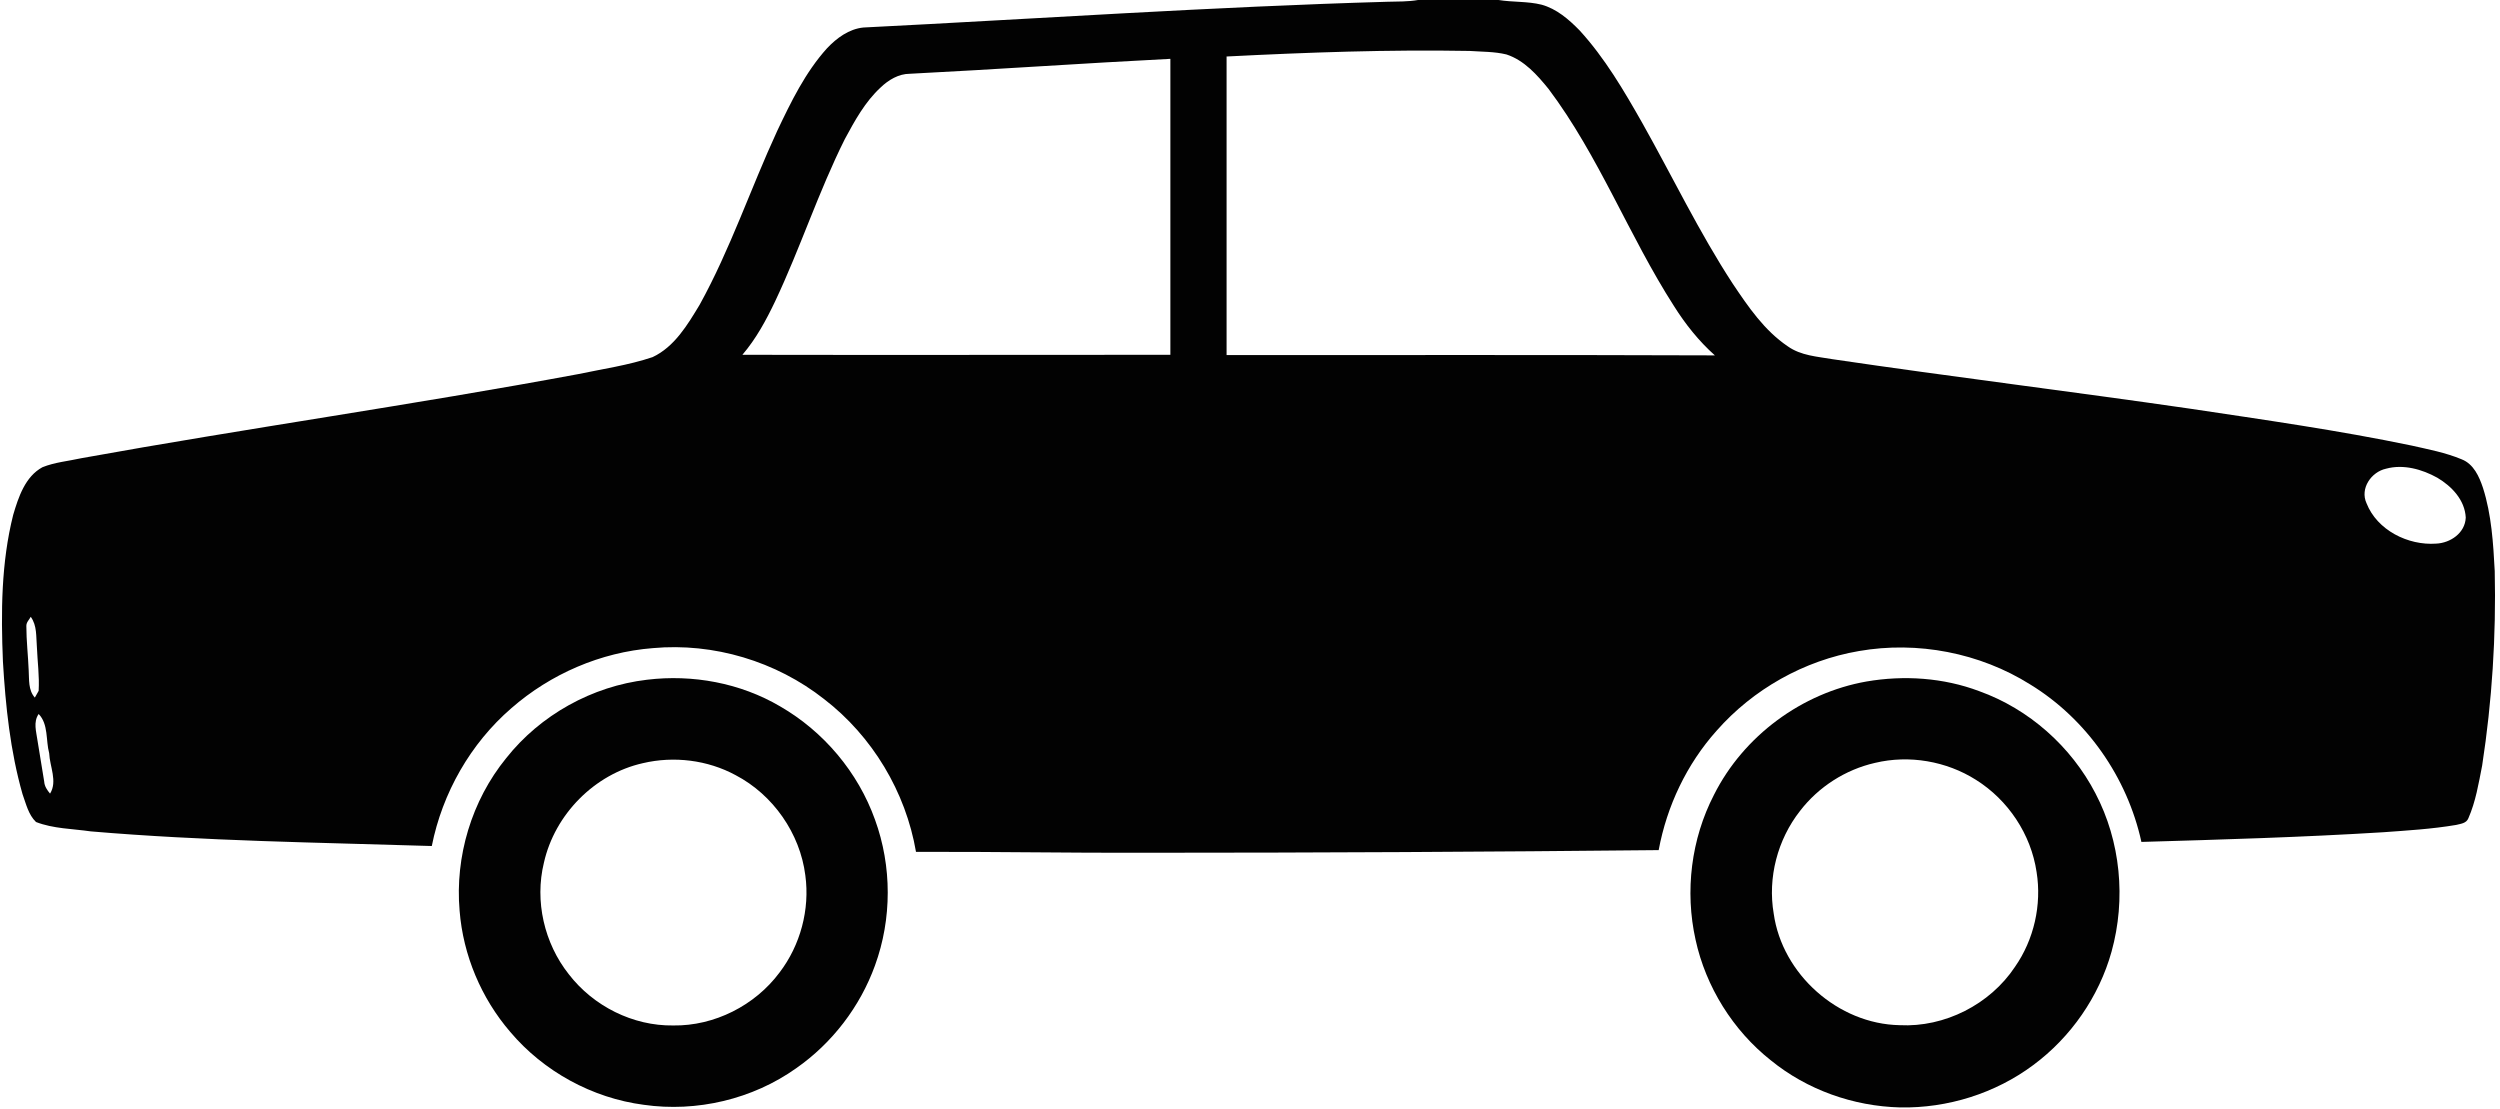 <?xml version="1.0" encoding="utf-8"?>
<!-- Generator: Adobe Illustrator 16.0.0, SVG Export Plug-In . SVG Version: 6.00 Build 0)  -->
<!DOCTYPE svg PUBLIC "-//W3C//DTD SVG 1.1//EN" "http://www.w3.org/Graphics/SVG/1.1/DTD/svg11.dtd">
<svg version="1.1" id="Layer_1" xmlns="http://www.w3.org/2000/svg" xmlns:xlink="http://www.w3.org/1999/xlink" x="0px" y="0px"
	 width="854px" height="379px" viewBox="0 0 854 379" style="enable-background:new 0 0 854 379;" xml:space="preserve">
<style type="text/css">
<![CDATA[
	.st0{fill:#020202;}
]]>
</style>
<path class="st0" d="M852.2,195.1c-0.5-9.5-1.1-19.3-4-28.4c-1.3-3.9-3.2-8.2-7.3-9.8c-5.5-2.3-11.4-3.4-17.1-4.7
	c-25-5.2-50.4-8.8-75.7-12.6c-40.7-5.9-81.5-10.9-122.1-16.9c-5.2-0.9-10.8-1.2-15.3-4.4c-8-5.4-13.5-13.5-18.8-21.4
	C580.4,79.3,571.3,60.3,561,42c-6.3-11.1-12.8-22.2-21.4-31.6c-3.7-3.8-7.9-7.4-13-8.8c-4.8-1.2-9.8-0.8-14.7-1.6h-27.5
	c-3.4,0.6-6.9,0.5-10.4,0.6c-59.7,1.7-119.4,5.8-179.1,8.8c-4.9,0.5-9.1,3.6-12.4,7.1c-7.4,8.2-12.3,18.3-17,28.2
	c-9.1,19.7-16,40.4-26.5,59.4c-4.1,6.8-8.6,14.4-16.1,17.9c-8.3,2.8-16.9,4-25.4,5.8c-56.4,10.5-113.2,18.5-169.6,28.7
	c-4.5,1-9.2,1.4-13.4,3.1c-5.9,3.2-8.2,10.2-10,16.3c-4.1,16.3-4.2,33.3-3.5,50.1c0.9,15.2,2.5,30.6,6.7,45.3c1.2,3.3,2,7,4.6,9.5
	c5.9,2.3,12.5,2.3,18.7,3.2c38.8,3.3,77.7,3.8,116.5,5c3.6-18.1,13.2-35,27.2-47.1c13.4-11.7,30.5-19.1,48.3-20.5
	c20.8-1.9,42.1,4.5,58.5,17.4c16.5,12.7,27.9,31.7,31.4,52.2c26.4-0.1,52.7,0.4,79.1,0.3c58.2,0,116.4-0.3,174.6-0.9
	c2.8-15.1,9.6-29.4,19.8-40.8c12.5-14.2,29.9-24,48.6-27.2c20-3.5,41.3,0.6,58.5,11.4c19.3,11.8,33.2,31.8,38,53.8
	c27.5-0.8,55-1.6,82.5-3.3c8.3-0.6,16.7-1.1,25-2.5c1.5-0.4,3.5-0.5,4.2-2.3c2.5-5.7,3.5-11.9,4.7-18
	C851.3,239.4,852.7,217.2,852.2,195.1z M9.8,229C9.6,223.9,9,218.9,9,213.8c0-1.3,1-2.1,1.5-3.1c2.2,3,1.8,6.8,2.1,10.3
	c0.2,5,0.9,10,0.6,15c-0.3,0.6-1,1.8-1.3,2.3C9.6,235.7,10,232.2,9.8,229z M17.1,271.1c-1-1.2-1.9-2.5-2-4.1
	c-0.8-4.7-1.5-9.4-2.3-14.1c-0.4-3-1.5-6.2,0.4-9c3.4,3.5,2.4,9,3.6,13.4C17,261.9,19.7,266.9,17.1,271.1z M253.6,121.2
	c4.7-5.5,8.1-11.8,11.2-18.3c8.6-18.2,14.8-37.4,23.8-55.4c3.4-6.3,6.9-12.7,12.2-17.6c2.7-2.6,6.2-4.7,10-4.7
	c29.7-1.5,59.3-3.6,89-5.1c0,33.7,0,67.4,0,101.1C351.2,121.2,302.4,121.3,253.6,121.2z M419,121.3c0-34,0-68,0-102
	c27.6-1.4,55.3-2.4,83-1.9c4.2,0.3,8.5,0.2,12.6,1.2c6.1,2,10.5,7,14.4,11.8c17.2,22.9,27.4,50.1,42.8,74.1c3.9,6.2,8.5,12,14,16.9
	C530.2,121.2,474.6,121.3,419,121.3z M832.2,185.7c-9.6,0.7-20.2-4.6-23.8-13.8c-2.3-5,1.6-10.7,6.7-11.8c5.9-1.6,12.3,0.2,17.5,3.1
	c4.9,2.9,9.4,7.6,9.7,13.6C842.1,182.1,837,185.5,832.2,185.7z"/>
<path class="st0" d="M298.9,280c-5.8-16.2-17.5-30.1-32.4-38.7c-13.6-8-29.9-11-45.5-9.1c-18.7,2.2-36.4,12-48.1,26.8
	c-11.8,14.5-17.5,33.6-15.9,52.1c1.2,15.2,7.4,29.9,17.3,41.4c11.4,13.5,28,22.6,45.6,24.9c18.1,2.6,37.2-1.9,52.1-12.5
	c12.3-8.6,21.8-21,26.9-35.1C304.7,313.9,304.7,295.9,298.9,280z M266.3,332.2c-8.4,11.3-22.3,18.3-36.3,18.1
	c-13.8,0.2-27.3-6.6-35.7-17.5c-8.4-10.6-11.7-25-8.5-38.1c3.7-16.5,17.3-30.3,33.8-34c10.6-2.5,22.1-1.1,31.7,4.1
	c12.8,6.7,22,19.9,23.8,34.2C276.7,310.7,273.4,322.9,266.3,332.2z"/>
<path class="st0" d="M715.8,271c-8.3-16-22.7-28.8-39.7-34.9c-12.2-4.6-25.7-5.5-38.5-3.3c-22.1,3.9-42,18.6-52.1,38.7
	c-7.8,15.1-10,32.9-6.3,49.5c3.5,16.1,12.8,31,25.7,41.2c12.4,10.1,28.2,15.7,44.2,16.1c16.2,0.3,32.5-4.8,45.5-14.5
	c12.8-9.5,22.4-23.3,26.7-38.7C726.3,307.1,724.4,287.4,715.8,271z M688.3,330.3c-8.5,12.8-24,20.7-39.4,19.9
	c-21-0.4-40.1-17.4-43-38.1c-2.1-12.3,1.3-25.3,9-35.1c6.3-8.2,15.5-14.1,25.6-16.4c11.7-2.8,24.4-0.6,34.5,5.8
	c11,6.9,18.8,18.6,20.7,31.5C697.5,309.1,694.8,321,688.3,330.3z"/>
</svg>
